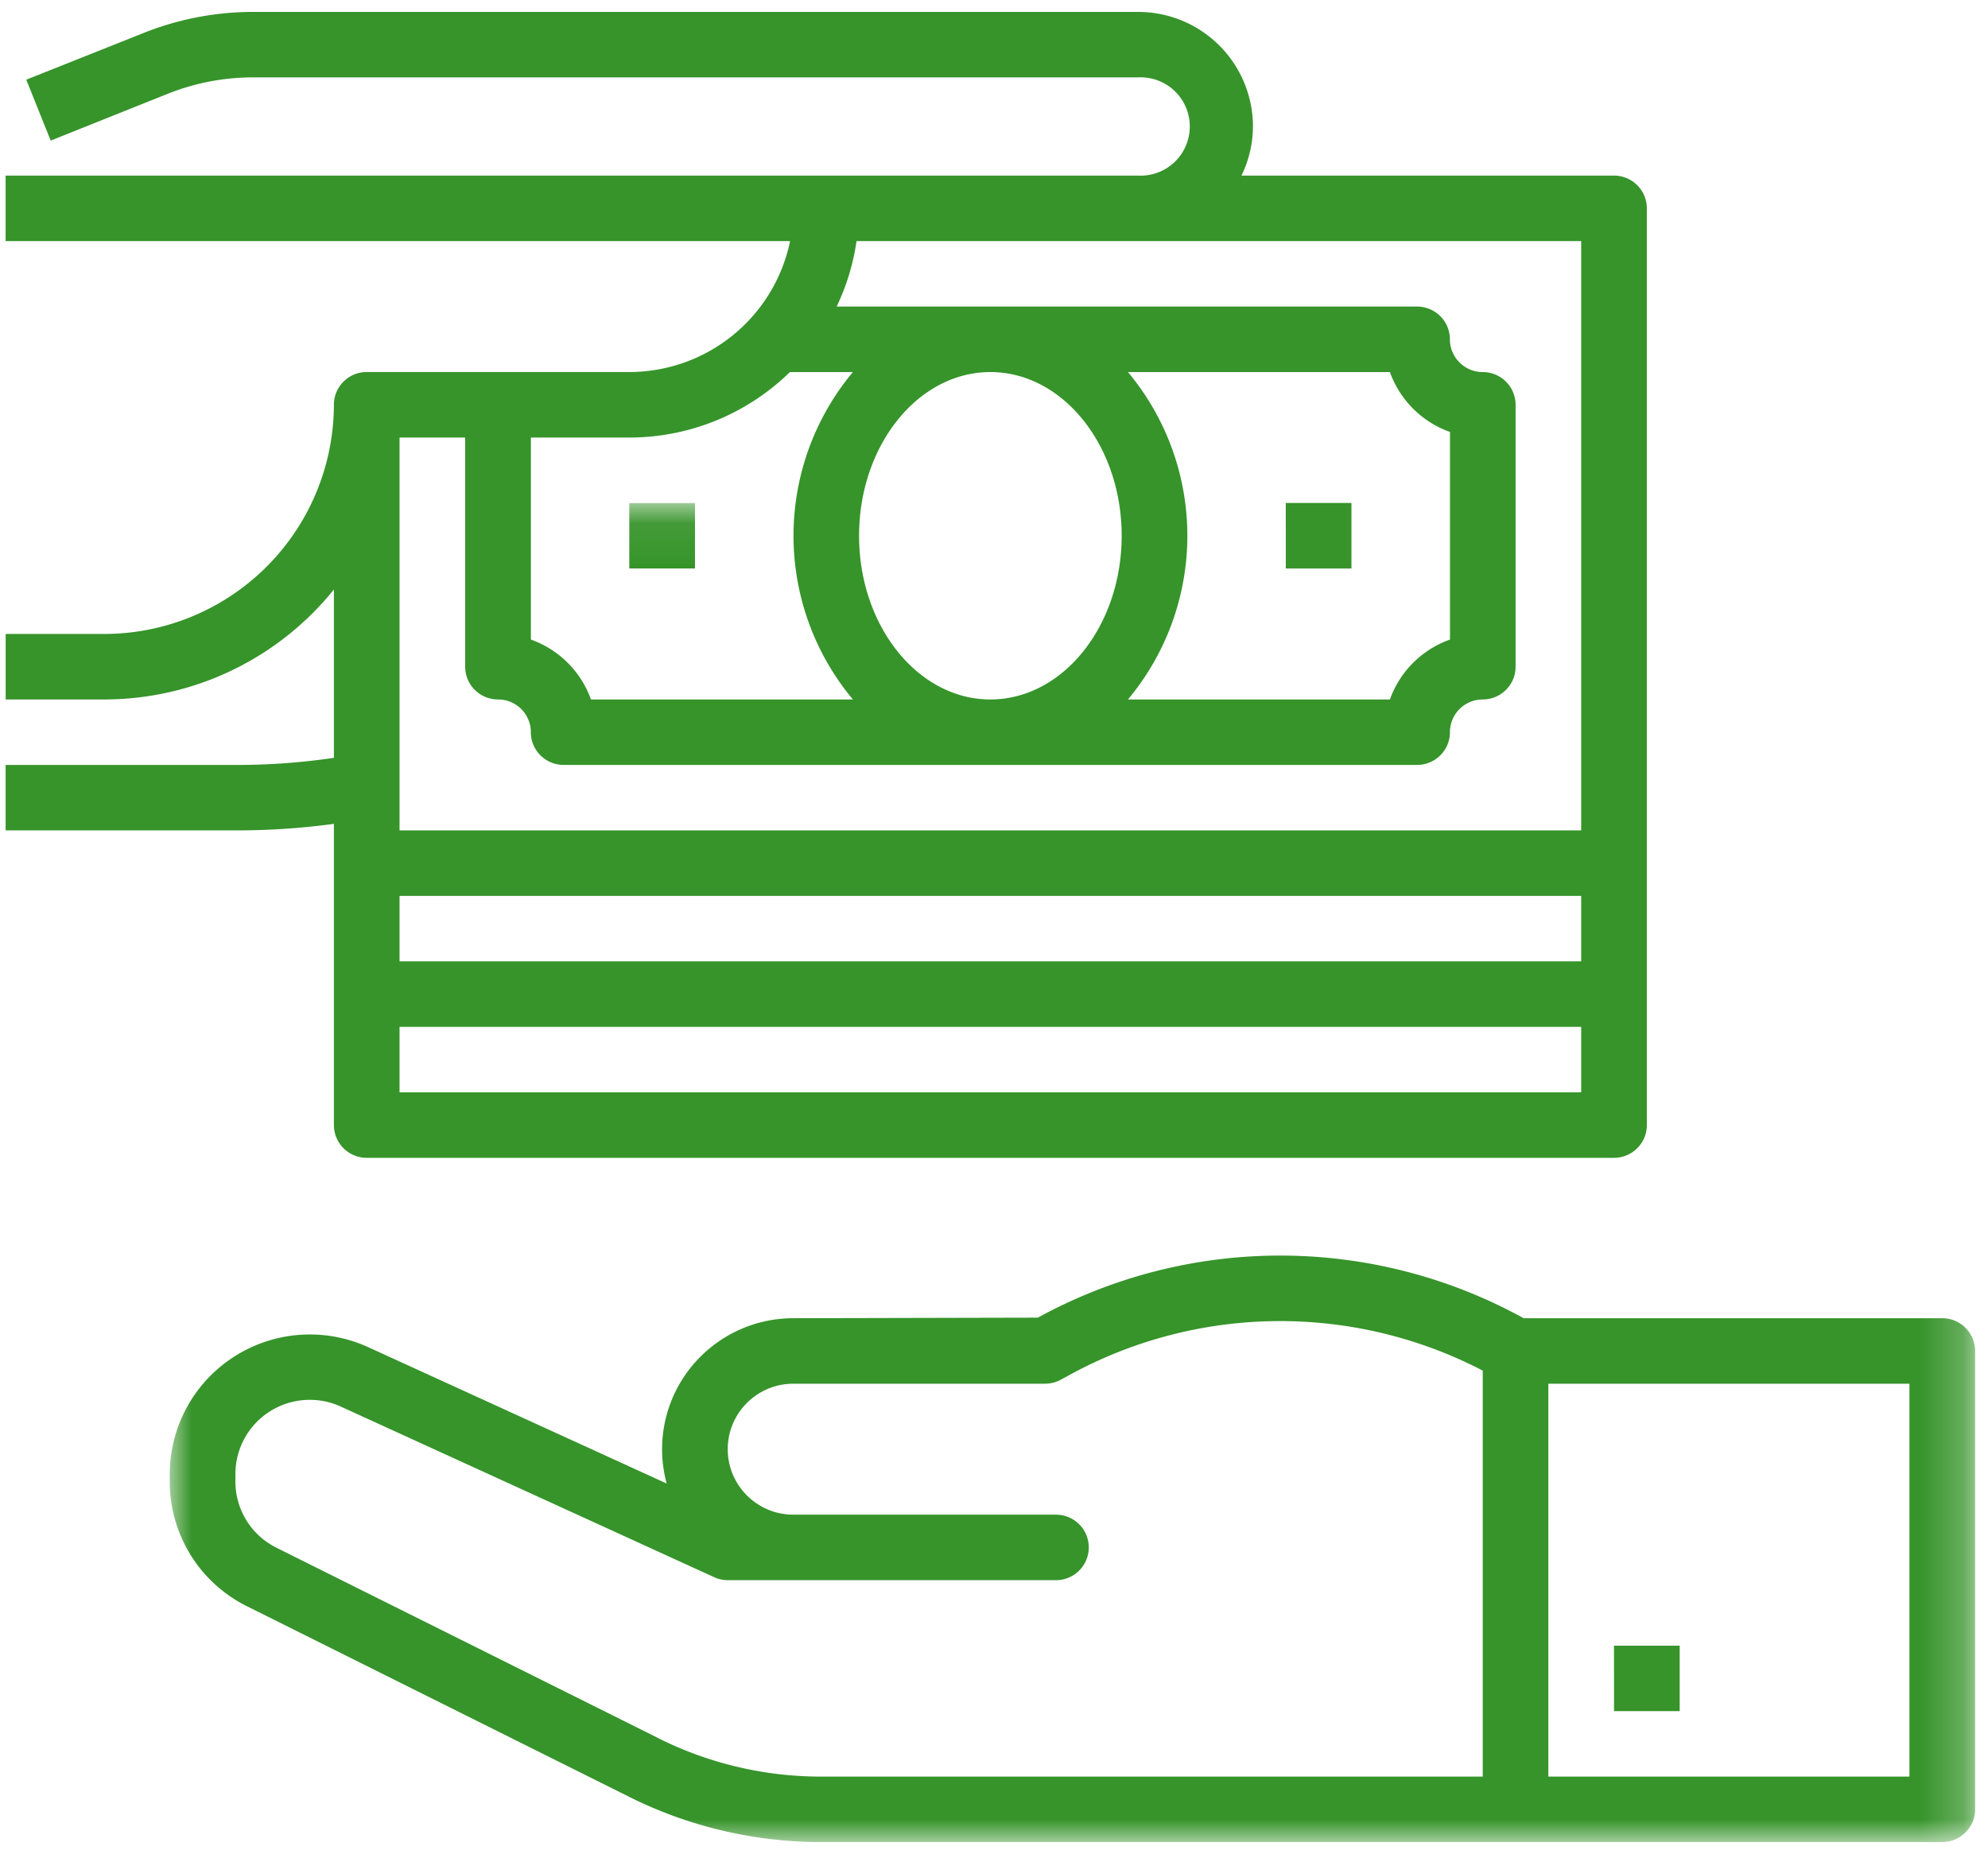 <svg xmlns="http://www.w3.org/2000/svg" xmlns:xlink="http://www.w3.org/1999/xlink" width="46" height="43" viewBox="0 0 46 43">
    <defs>
        <path id="a" d="M41.775 31.026V.036H.004v30.99z"/>
    </defs>
    <g fill="none" fill-rule="evenodd">
        <path fill="#36942A" d="M7.726 19.067v6.97c0 .42.34.759.76.759h28.86c.42 0 .76-.34.76-.758V4.822a.759.759 0 0 0-.76-.758h-8.62a2.62 2.62 0 0 0 .266-1.136A2.655 2.655 0 0 0 26.334.276H5.858c-.869 0-1.73.165-2.537.488L.608 1.844l.565 1.41 2.71-1.084a5.31 5.31 0 0 1 1.975-.379h20.476a1.138 1.138 0 1 1 0 2.273H.13V5.58h18.152a3.801 3.801 0 0 1-3.722 3.03H8.486c-.42 0-.76.34-.76.758a5.316 5.316 0 0 1-5.317 5.304H.131v1.516h2.278a6.825 6.825 0 0 0 5.317-2.545v3.896c-.712.105-1.43.16-2.15.164H.13v1.515h5.445c.72-.004 1.438-.054 2.15-.151zm1.519 3.182h27.342v-1.515H9.245v1.515zm0 3.031h27.342v-1.515H9.245v1.515zm27.342-19.7v13.638H9.245v-9.092h1.519v5.304c0 .419.34.758.76.758s.759.339.759.757c0 .419.34.758.76.758H32.79c.42 0 .76-.34.76-.758s.339-.757.759-.757.76-.34.76-.758V9.368a.759.759 0 0 0-.76-.757c-.42 0-.76-.34-.76-.758a.759.759 0 0 0-.76-.758H19.359c.23-.48.384-.99.46-1.515h16.77zm-16.709 6.819c0-2.089 1.362-3.788 3.038-3.788 1.676 0 3.038 1.7 3.038 3.788 0 2.09-1.362 3.789-3.038 3.789-1.676 0-3.038-1.7-3.038-3.789zM26.1 8.611h6.061a2.29 2.29 0 0 0 1.39 1.386v4.805c-.649.23-1.16.74-1.39 1.386H26.1a5.91 5.91 0 0 0 0-7.577zm-7.823 0h1.458a5.91 5.91 0 0 0 0 7.577h-6.061a2.289 2.289 0 0 0-1.39-1.386v-4.676h2.278c1.39 0 2.724-.544 3.715-1.515z"/>
        <path fill="#36942A" d="M29.752 13.157h1.519V11.64h-1.52z"/>
        <g transform="translate(3.924 11.606)">
            <mask id="b" fill="#fff">
                <use xlink:href="#a"/>
            </mask>
            <path fill="#36942A" d="M10.637 1.55h1.52V.037h-1.52zM41.017 18.902h-9.686a11.666 11.666 0 0 0-11.24-.013l-5.656.013a3.04 3.04 0 0 0-2.414 1.19 3.025 3.025 0 0 0-.519 2.636l-6.907-3.156a3.247 3.247 0 0 0-3.1.219 3.232 3.232 0 0 0-1.491 2.722v.165a3.216 3.216 0 0 0 1.792 2.893l8.856 4.417a9.938 9.938 0 0 0 4.415 1.038h25.95c.42 0 .76-.34.76-.758V19.66a.759.759 0 0 0-.76-.758zm-29.686 9.73l-8.856-4.417a1.709 1.709 0 0 1-.952-1.537v-.165a1.716 1.716 0 0 1 .79-1.449 1.725 1.725 0 0 1 1.65-.116l8.636 3.947c.1.046.207.07.317.07h7.595a.758.758 0 1 0 0-1.516h-6.076c-.84 0-1.52-.679-1.52-1.516s.68-1.515 1.52-1.515h5.823a.772.772 0 0 0 .363-.092l.194-.106a10.154 10.154 0 0 1 9.57-.105v9.396H15.066a8.416 8.416 0 0 1-3.736-.878zm20.572.879h8.355v-9.093h-8.355v9.093z" mask="url(#b)"/>
        </g>
        <path fill="#36942A" d="M37.347 39.602h1.519v-1.515h-1.52z"/>
        <path d="M-8-9h60v60H-8z"/>
    </g>
</svg>
